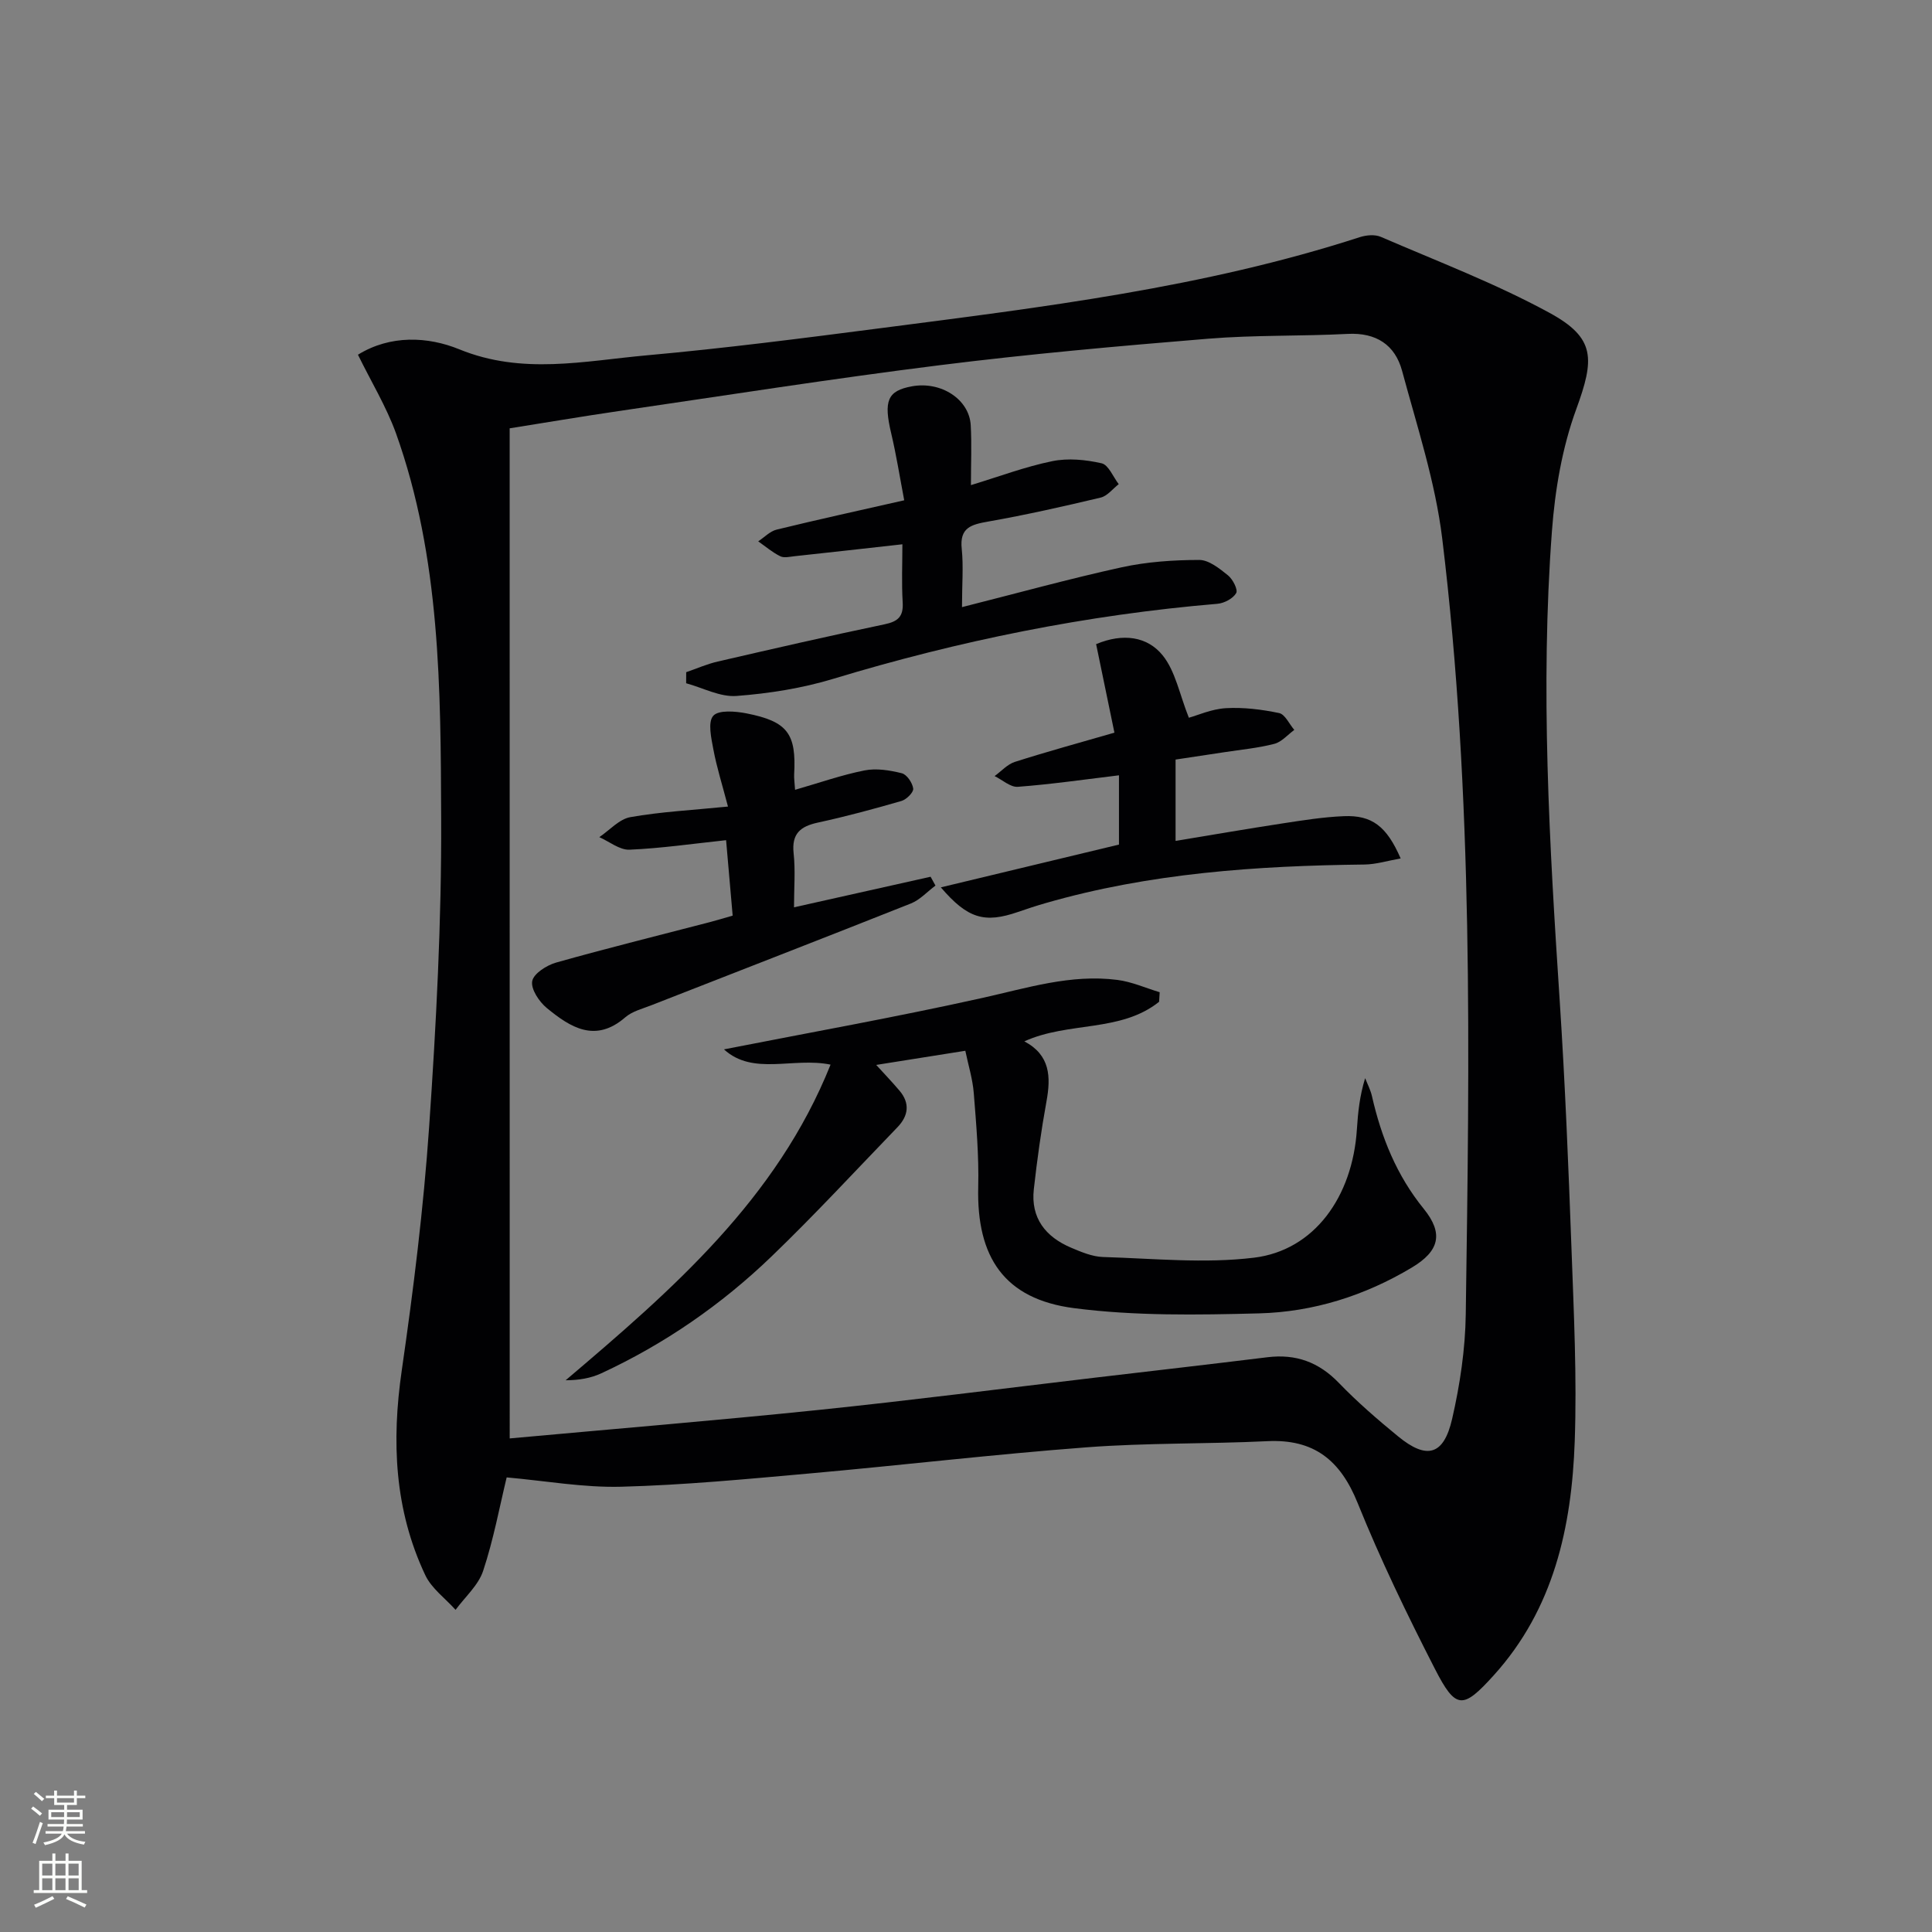 <svg enable-background="new 0 0 400 400" viewBox="0 0 400 400" xmlns="http://www.w3.org/2000/svg"><rect x="0" y="0" width="400" height="400" fill="#808080" stroke="none"/><g fill="#010103"><path d="m74.11 73.44c6.72-4.15 14.49-3.77 20.98-1.12 13.04 5.33 25.89 2.41 38.78 1.25 16.2-1.46 32.35-3.54 48.49-5.63 33.41-4.33 66.89-8.38 99.14-18.83 1.35-.44 3.15-.61 4.39-.07 11.72 5.07 23.73 9.63 34.9 15.72 9.59 5.22 9.36 9.55 5.54 20-2.91 7.97-4.39 16.71-5.02 25.22-2.43 32.43-.52 64.82 1.61 97.21 1.12 17.09 1.81 34.22 2.44 51.34.48 13.3 1.14 26.63.67 39.91-.63 17.71-4.33 34.68-16.78 48.43-6.38 7.05-7.83 7.13-12.18-1.37-5.75-11.23-11.27-22.63-15.99-34.33-3.57-8.85-9.03-13.26-18.69-12.79-12.46.6-24.97.33-37.39 1.27-19.22 1.45-38.37 3.72-57.57 5.43-12.91 1.15-25.83 2.39-38.77 2.73-7.84.21-15.73-1.22-23.76-1.93-1.45 6-2.71 12.83-4.87 19.35-.99 2.99-3.75 5.4-5.71 8.07-2.13-2.38-4.98-4.43-6.28-7.2-6.38-13.51-6.99-27.68-4.86-42.37 2.42-16.74 4.51-33.58 5.67-50.45 1.46-21.23 2.58-42.53 2.49-63.8-.11-26.89-.12-53.97-9.37-79.81-2.01-5.53-5.14-10.67-7.86-16.23zm31.42 224.37c21.55-1.97 42.74-3.71 63.88-5.89 19.15-1.98 38.25-4.44 57.38-6.7 11.88-1.4 23.76-2.76 35.63-4.22 5.88-.72 10.64 1.01 14.8 5.34 3.8 3.94 7.98 7.55 12.22 11.03 5.96 4.89 9.47 3.97 11.21-3.61 1.62-7.07 2.72-14.42 2.82-21.67.77-53.59 1.62-107.23-4.87-160.57-1.43-11.75-5.21-23.23-8.31-34.73-1.45-5.38-5.36-7.97-11.27-7.66-9.63.5-19.31.21-28.92 1-18.54 1.52-37.08 3.17-55.53 5.48-22.24 2.78-44.39 6.27-66.57 9.51-7.65 1.12-15.27 2.42-22.48 3.56.01 69.92.01 139.14.01 209.13z"/><path d="m239.98 207.41c-7.99 6.38-18.74 4.04-27.9 8.19 5.38 2.85 5.51 7.36 4.58 12.45-1.1 6.02-1.94 12.1-2.62 18.18-.66 5.95 2.43 9.84 7.69 12.08 2.12.9 4.41 1.87 6.65 1.94 10.43.31 21 1.39 31.26.14 12.46-1.52 20.39-12.59 21.29-26.58.22-3.46.57-6.91 1.71-10.59.48 1.24 1.12 2.45 1.41 3.73 1.94 8.53 5.11 16.41 10.72 23.32 4.15 5.11 3.23 8.76-2.46 12.16-9.74 5.83-20.41 9.2-31.64 9.49-12.76.33-25.68.55-38.29-1.08-14.46-1.87-20.21-10.55-19.85-25.11.16-6.46-.41-12.95-.92-19.4-.23-2.94-1.14-5.82-1.75-8.78-6.26.99-12.22 1.94-18.45 2.93 1.62 1.78 3.28 3.51 4.83 5.34 2.21 2.61 1.83 5.21-.42 7.55-8.66 8.97-17.13 18.15-26.11 26.79-10.36 9.97-22.13 18.1-35.22 24.17-2.16 1-4.58 1.43-7.38 1.44 22.03-18.7 43.68-37.45 54.85-65.35-7.75-1.59-16.06 2.35-22.07-3.16 17.67-3.47 35.67-6.68 53.5-10.65 9.27-2.06 18.34-4.97 27.95-3.73 2.98.38 5.84 1.67 8.76 2.55-.04.66-.08 1.32-.12 1.98z"/><path d="m199.17 125.7c11.57-2.92 22.25-5.88 33.07-8.25 5.23-1.14 10.69-1.51 16.05-1.52 2 0 4.2 1.78 5.95 3.19 1 .8 2.1 2.97 1.7 3.67-.66 1.14-2.48 2.1-3.89 2.22-27.08 2.28-53.52 7.65-79.52 15.53-6.46 1.96-13.3 3.04-20.04 3.55-3.39.26-6.95-1.68-10.43-2.63 0-.76.01-1.53.01-2.29 2.18-.75 4.31-1.7 6.55-2.21 11.48-2.65 22.96-5.29 34.5-7.7 2.82-.59 3.95-1.61 3.77-4.57-.24-3.97-.06-7.96-.06-12-7.7.86-15.03 1.68-22.35 2.47-.99.11-2.16.4-2.95 0-1.63-.81-3.05-2.03-4.55-3.08 1.27-.83 2.43-2.09 3.82-2.43 8.51-2.08 17.07-3.95 26.41-6.07-.93-4.87-1.64-9.39-2.69-13.83-1.61-6.77-.8-8.85 4.3-9.77 6.02-1.09 11.86 2.69 12.16 8.07.22 3.97.04 7.97.04 12.39 5.85-1.78 11.25-3.82 16.84-4.96 3.27-.67 6.93-.31 10.22.44 1.43.33 2.38 2.81 3.54 4.32-1.24.96-2.35 2.45-3.74 2.78-7.72 1.84-15.46 3.58-23.27 4.96-3.51.62-5.98 1.23-5.49 5.68.37 3.61.05 7.3.05 12.04z"/><path d="m151.69 189.57c-.48-5.5-.92-10.56-1.36-15.62-6.96.74-13.47 1.69-20.01 1.97-2.04.08-4.16-1.68-6.24-2.6 2.13-1.43 4.11-3.73 6.43-4.14 6.3-1.12 12.74-1.44 20.21-2.19-1.21-4.61-2.34-8.17-3.02-11.81-.44-2.34-1.19-5.66-.03-6.98 1.11-1.25 4.61-.95 6.9-.5 8.51 1.68 10.32 4.2 9.85 12.65-.04.8.09 1.62.19 3.17 5.02-1.44 9.63-3.07 14.37-4.01 2.46-.49 5.24-.04 7.72.58 1.05.26 2.22 1.99 2.37 3.18.1.77-1.4 2.26-2.43 2.56-5.73 1.66-11.5 3.22-17.32 4.48-3.63.79-5.44 2.3-5.01 6.34.39 3.58.08 7.24.08 11.2 9.78-2.19 19.03-4.26 28.28-6.33.34.61.67 1.22 1.01 1.83-1.69 1.25-3.2 2.95-5.08 3.7-17.88 7.11-35.82 14.05-53.73 21.07-1.85.73-3.97 1.25-5.41 2.5-6.21 5.39-11.38 2.08-16.24-1.91-1.59-1.3-3.34-3.93-3.03-5.58.29-1.57 3-3.29 4.95-3.84 10.52-2.97 21.14-5.59 31.73-8.35 1.47-.38 2.89-.82 4.82-1.37z"/><path d="m226.94 133.36c5.55-2.33 10.61-1.6 13.78 2.33 2.65 3.29 3.48 8.05 5.42 12.91 1.79-.49 4.7-1.81 7.67-1.98 3.65-.21 7.42.26 11.01 1.01 1.24.26 2.11 2.28 3.15 3.49-1.37 1-2.62 2.5-4.15 2.89-3.36.87-6.86 1.19-10.3 1.72-3.28.51-6.55.99-10.13 1.53v16.84c7.48-1.23 14.73-2.49 22-3.6 4.25-.65 8.52-1.34 12.81-1.52 5.82-.25 8.89 2.06 11.79 8.75-2.67.47-5.08 1.23-7.5 1.26-22.31.26-44.46 1.77-66.05 8-1.91.55-3.8 1.17-5.67 1.82-6.95 2.4-10.43 1.38-15.98-5.09 12.41-2.98 24.54-5.9 36.88-8.86 0-4.9 0-9.65 0-14.34-7.14.86-14.02 1.86-20.93 2.38-1.54.12-3.21-1.44-4.82-2.22 1.38-1 2.63-2.43 4.17-2.93 6.61-2.11 13.3-3.94 20.64-6.06-1.3-6.3-2.53-12.21-3.79-18.33z"/></g><path d="m6.44 374.46.42-.45c.65.47 1.27.95 1.85 1.44l-.45.49c-.65-.56-1.25-1.06-1.82-1.48m.93 7.33-.63-.26c.55-1.36 1.05-2.8 1.53-4.33.19.1.38.19.59.27-.47 1.29-.96 2.73-1.49 4.32m-.38-10.38.44-.42c.43.34 1.01.82 1.74 1.44l-.49.49c-.53-.51-1.09-1.01-1.69-1.51m2.5.35h1.72v-1.04h.59v1.04h3.52v-1.04h.59v1.04h1.75v.53h-1.75v1.42h-2.03v.97h3.22v2.03h-3.24c0 .35-.01.66-.03.93h3.32v.53h-3.37c-.03.27-.08.58-.15.94h3.96v.53h-3.71c.67.92 1.93 1.48 3.79 1.68-.13.24-.23.44-.29.59-2.13-.38-3.48-1.08-4.04-2.12-.43.97-1.77 1.72-4.03 2.23-.09-.19-.2-.37-.33-.55 2.1-.42 3.37-1.03 3.81-1.83h-3.36v-.53h3.58c.08-.29.13-.61.16-.94h-3.33v-.53h3.39c.02-.27.04-.58.04-.93h-3.23v-2.03h3.25v-.97h-2.07v-1.42h-1.73zm1.12 3.44v1h2.65c.01-.3.02-.44.01-.4v-.25-.35zm1.19-2h3.52v-.91h-3.52zm4.71 2h-2.63v.59c0 .15-.01.28-.01.4h2.64z" fill="#fbfcfa"/><path d="m13.56 383.74h.63v1.52h2.72v6.07h1.13v.6h-11.06v-.6h1.13v-6.07h2.73v-1.52h.63v1.52h2.1v-1.52zm-2.69 8.83.38.56c-1.24.63-2.53 1.25-3.85 1.85-.1-.21-.21-.42-.34-.63 1.37-.55 2.63-1.15 3.81-1.78m-2.13-4.27h2.1v-2.45h-2.1zm0 3.04h2.1v-2.46h-2.1zm2.72-3.04h2.1v-2.45h-2.1zm0 3.04h2.1v-2.46h-2.1zm6.07 3.6c-1.41-.71-2.7-1.3-3.86-1.78l.35-.56c1.45.62 2.75 1.19 3.88 1.72zm-1.25-9.09h-2.1v2.45h2.1zm-2.09 5.49h2.1v-2.46h-2.1z" fill="#fbfcfa"/></svg>